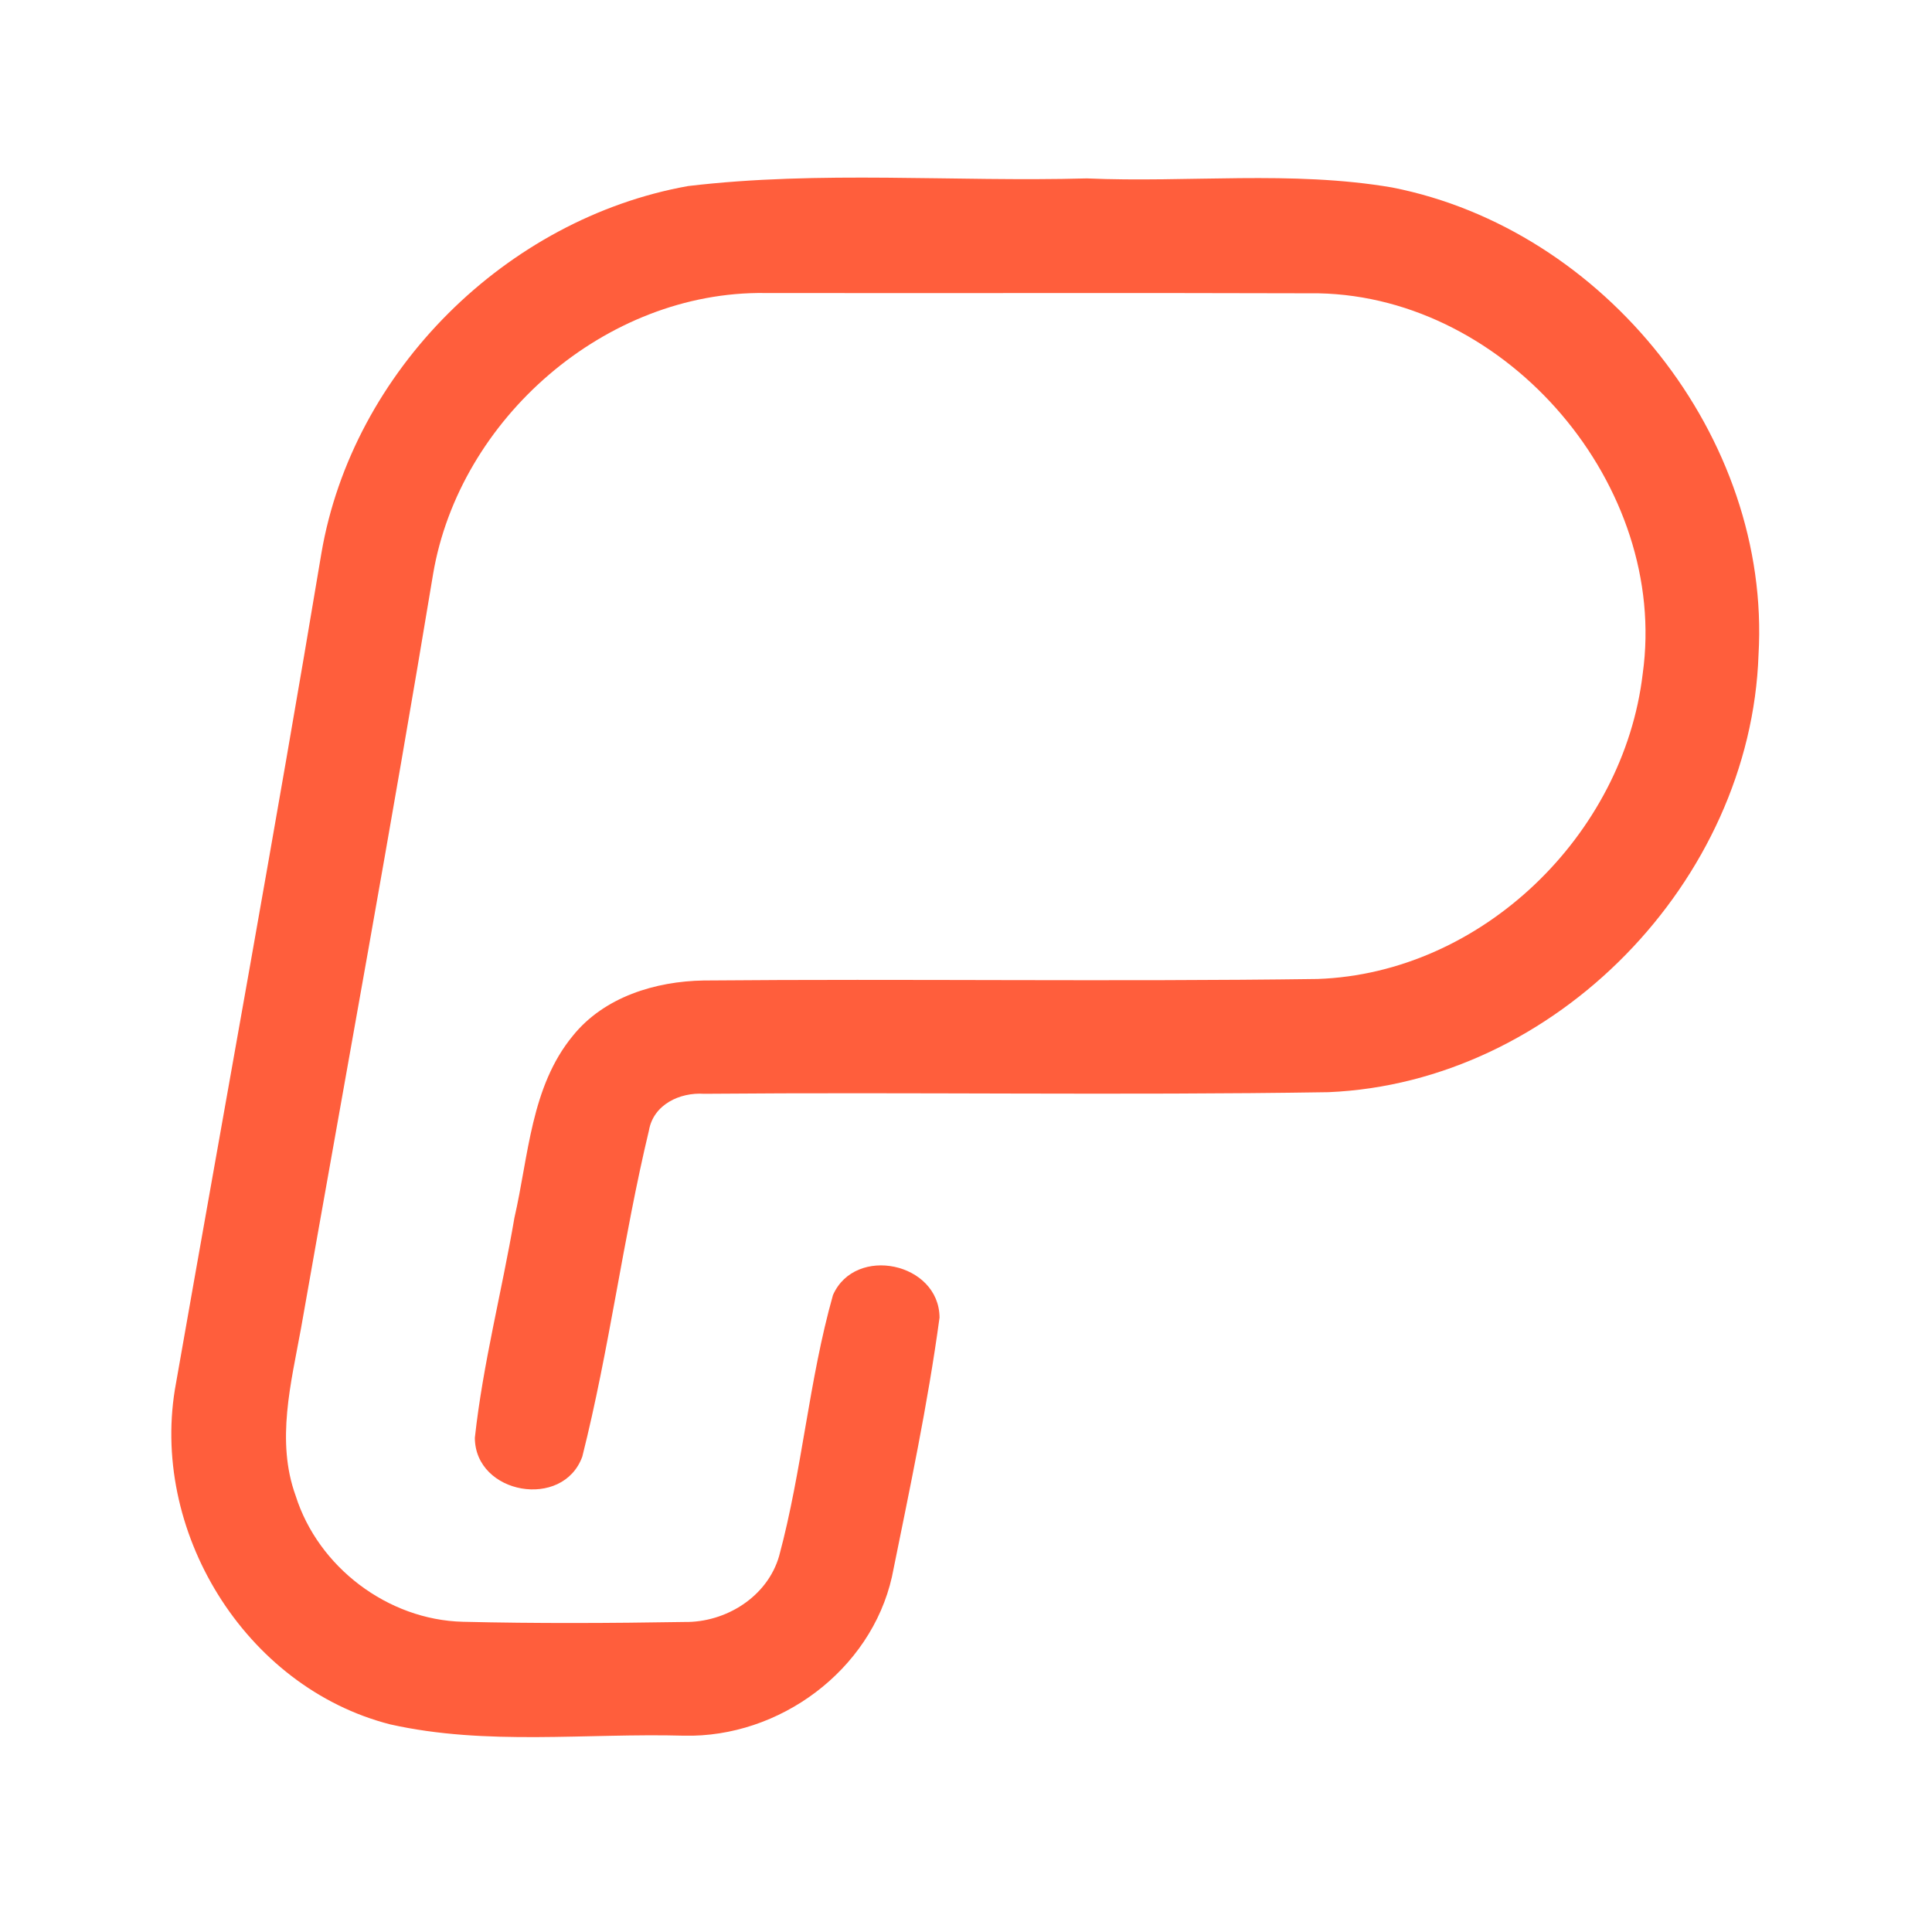 <?xml version="1.0" encoding="UTF-8" ?>
<!DOCTYPE svg PUBLIC "-//W3C//DTD SVG 1.1//EN" "http://www.w3.org/Graphics/SVG/1.1/DTD/svg11.dtd">
<svg width="192pt" height="192pt" viewBox="0 0 192 192" version="1.1" xmlns="http://www.w3.org/2000/svg">
<g id="#ff5e3cff">
<path fill="#ff5e3c" opacity="1.00" d=" M 68.38 18.49 C 81.51 16.93 94.81 18.09 108.01 17.73 C 118.11 18.17 128.32 16.92 138.34 18.63 C 159.45 22.77 176.02 43.46 174.76 65.07 C 173.99 87.54 154.59 107.59 132.01 108.54 C 111.33 108.87 90.65 108.52 69.97 108.70 C 67.55 108.54 64.93 109.77 64.49 112.35 C 61.92 123.07 60.56 134.08 57.87 144.75 C 55.96 150.05 47.22 148.52 47.19 142.89 C 47.99 135.54 49.88 128.32 51.12 121.03 C 52.54 114.88 52.75 107.99 56.94 102.92 C 60.05 99.07 65.13 97.52 69.93 97.44 C 90.26 97.26 110.61 97.57 130.94 97.29 C 147.23 96.72 161.36 83.00 163.25 66.96 C 165.86 48.31 149.88 29.53 131.05 29.15 C 112.70 29.09 94.35 29.15 76.00 29.12 C 60.21 28.92 45.66 41.60 43.04 57.05 C 38.90 82.06 34.32 107.00 29.92 131.98 C 28.93 137.43 27.41 143.21 29.38 148.64 C 31.62 155.74 38.54 160.99 46.00 161.17 C 53.33 161.35 60.68 161.31 68.01 161.19 C 72.13 161.26 76.27 158.68 77.43 154.63 C 79.73 146.10 80.38 137.19 82.78 128.70 C 84.99 123.70 93.34 125.47 93.37 130.94 C 92.20 139.58 90.37 148.15 88.64 156.70 C 86.54 166.01 77.44 172.71 67.98 172.49 C 58.27 172.22 48.35 173.51 38.79 171.37 C 24.30 167.68 14.74 152.00 17.50 137.41 C 22.32 109.93 27.35 82.49 31.94 54.98 C 35.04 36.84 50.33 21.72 68.38 18.49 Z" />
</g>
</svg>
